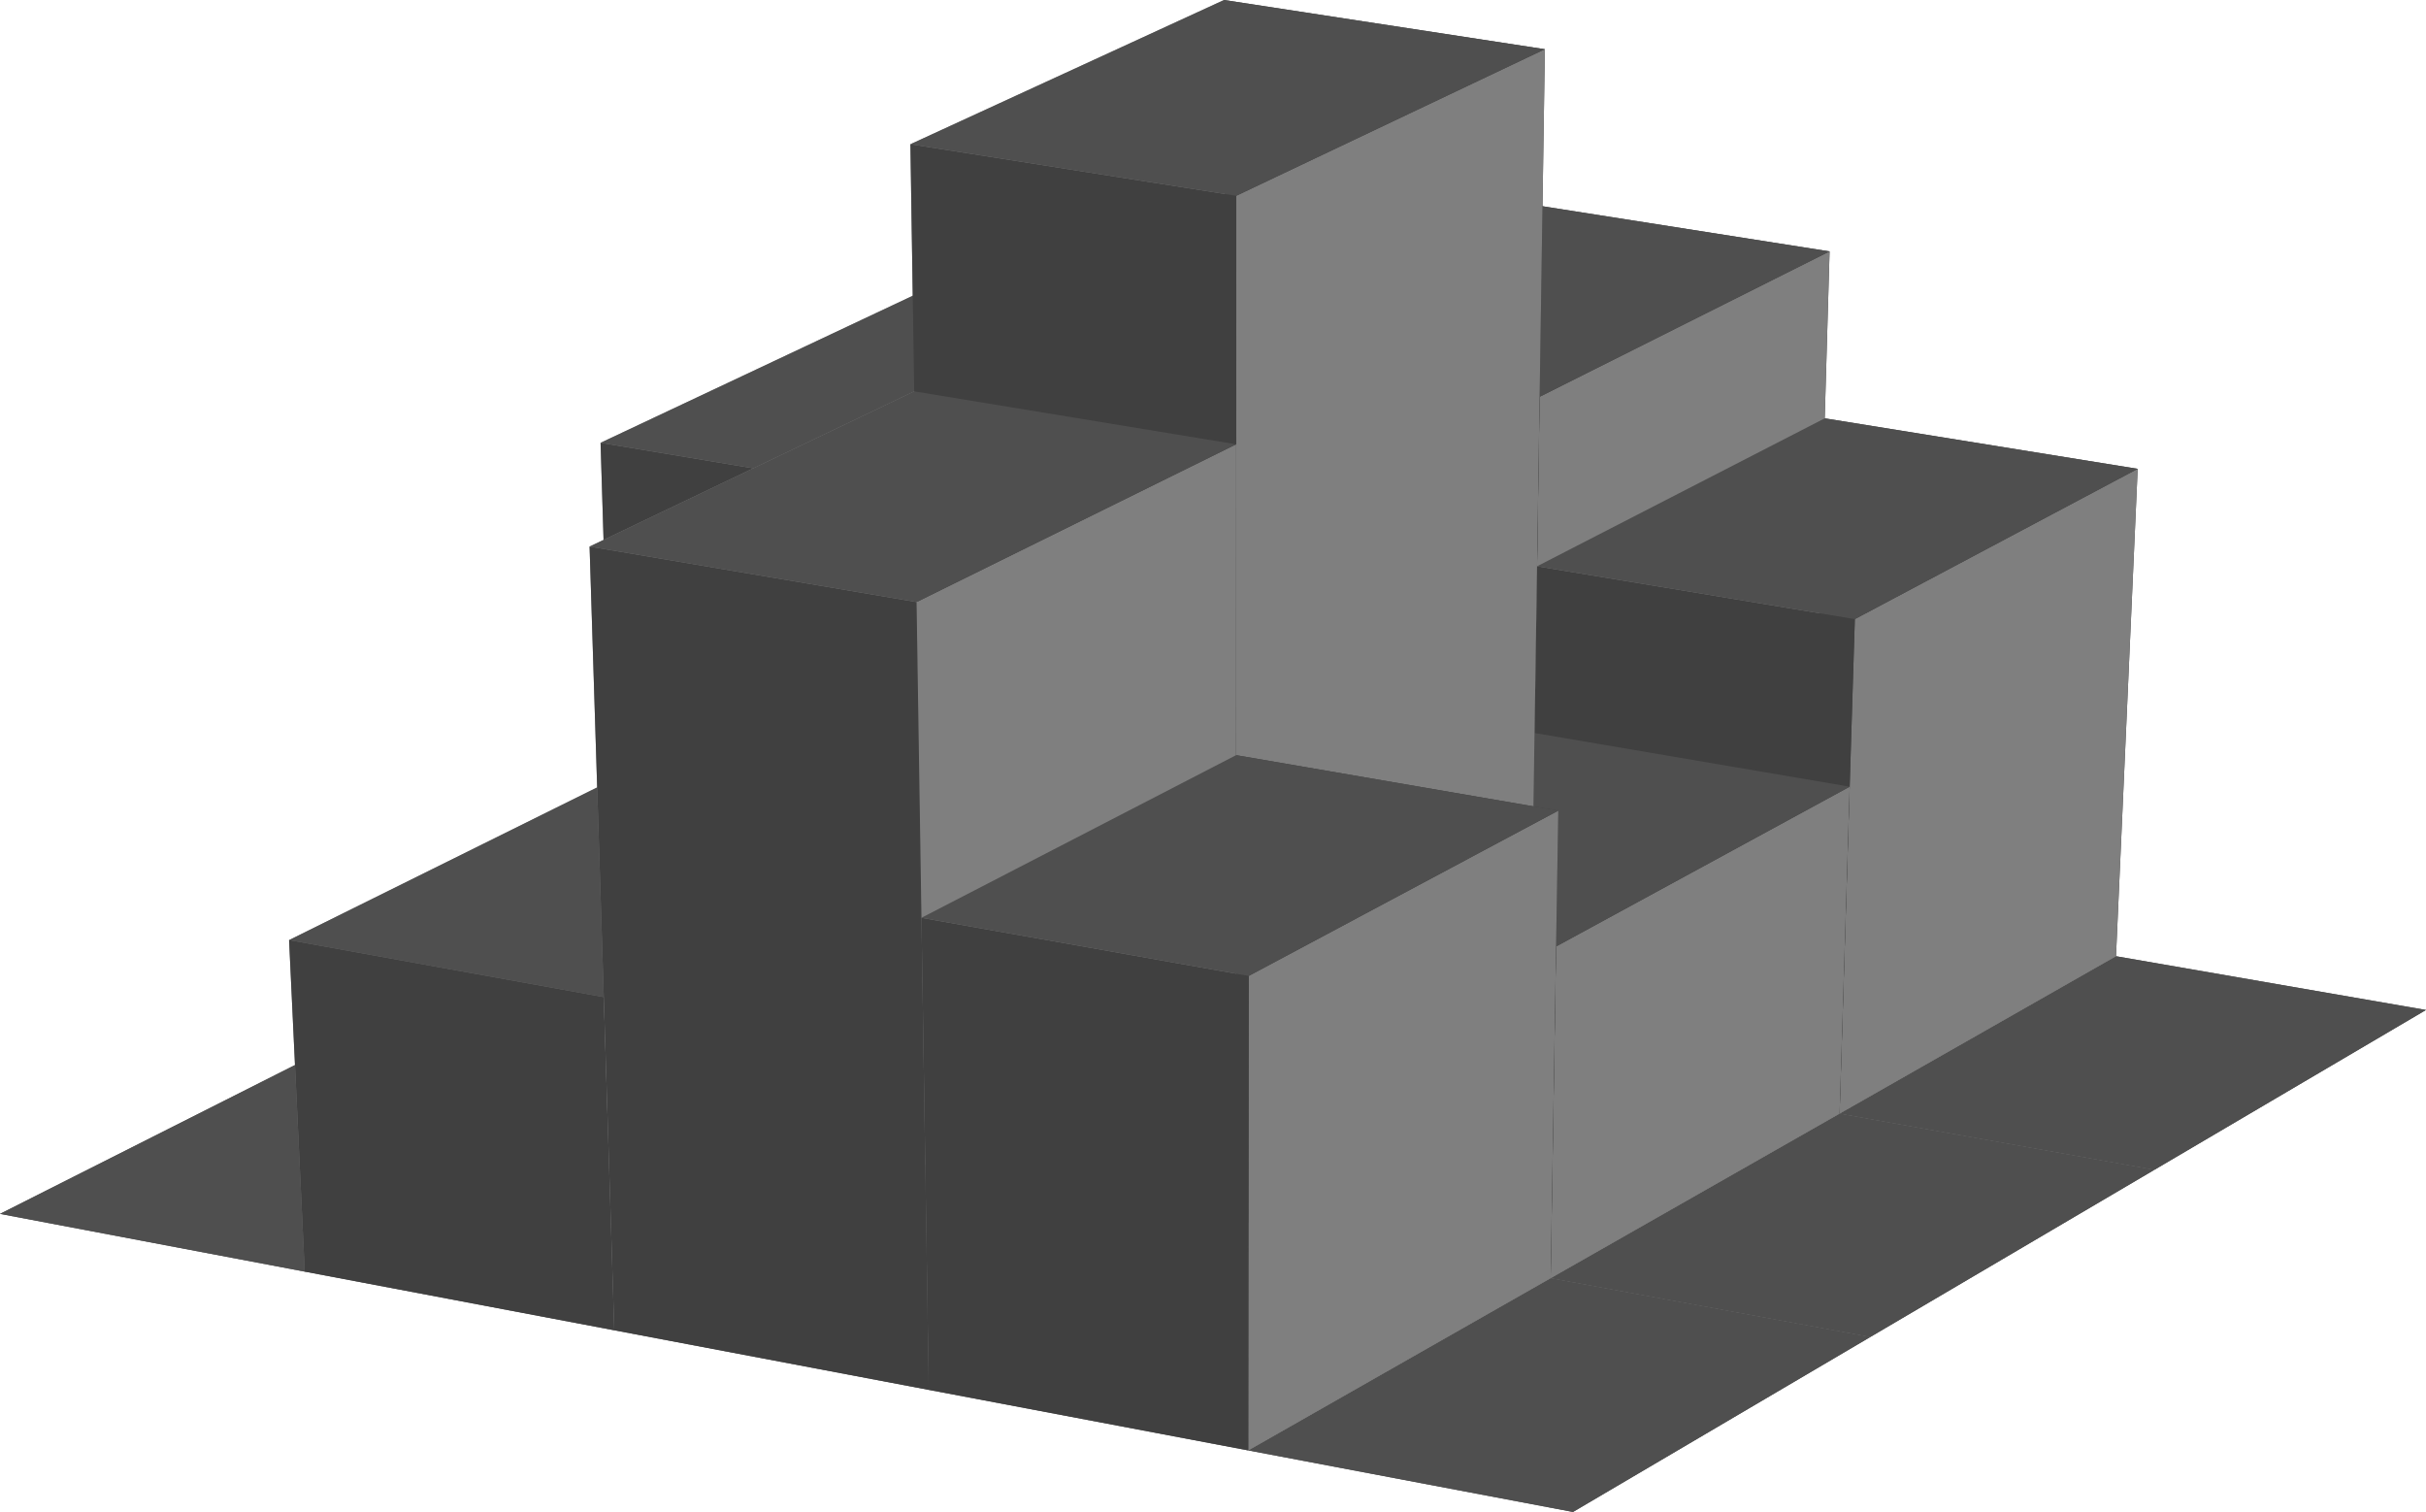 <?xml version="1.0" encoding="UTF-8" standalone="no"?>
<!-- Created with matplotlib (http://matplotlib.org/) -->

<svg
   xmlns:dc="http://purl.org/dc/elements/1.1/"
   xmlns:cc="http://creativecommons.org/ns#"
   xmlns:rdf="http://www.w3.org/1999/02/22-rdf-syntax-ns#"
   xmlns:svg="http://www.w3.org/2000/svg"
   xmlns="http://www.w3.org/2000/svg"
   xmlns:sodipodi="http://sodipodi.sourceforge.net/DTD/sodipodi-0.dtd"
   xmlns:inkscape="http://www.inkscape.org/namespaces/inkscape"
   height="569.437pt"
   version="1.1"
   viewBox="0 0 913.757 569.437"
   width="913.757pt"
   id="svg200"
   sodipodi:docname="terrain.svg"
   inkscape:version="0.92.2 5c3e80d, 2017-08-06">
  <sodipodi:namedview
     pagecolor="#ffffff"
     bordercolor="#666666"
     borderopacity="1"
     objecttolerance="10"
     gridtolerance="10"
     guidetolerance="10"
     inkscape:pageopacity="0"
     inkscape:pageshadow="2"
     inkscape:window-width="1280"
     inkscape:window-height="1565"
     id="namedview202"
     showgrid="false"
     fit-margin-top="0"
     fit-margin-left="0"
     fit-margin-right="0"
     fit-margin-bottom="0"
     inkscape:zoom="0.23916667"
     inkscape:cx="75.339237"
     inkscape:cy="1463.4945"
     inkscape:window-x="0"
     inkscape:window-y="0"
     inkscape:window-maximized="1"
     inkscape:current-layer="figure_1" />
  <defs
     id="defs4"
     style="stroke-linecap:butt;stroke-linejoin:round">
    <style
       type="text/css"
       id="style2">
*{stroke-linecap:butt;stroke-linejoin:round;}
  </style>
    <clipPath
       id="p409c31bc5d-3"
       style="stroke-linecap:butt;stroke-linejoin:round">
      <rect
         height="815.4"
         width="1395"
         x="225"
         y="129.6"
         id="rect195-6"
         style="stroke-linecap:butt;stroke-linejoin:round" />
    </clipPath>
    <clipPath
       id="clipPath1023"
       style="stroke-linecap:butt;stroke-linejoin:round">
      <rect
         height="815.4"
         width="1395"
         x="225"
         y="129.6"
         id="rect1021"
         style="stroke-linecap:butt;stroke-linejoin:round" />
    </clipPath>
    <clipPath
       id="clipPath1027"
       style="stroke-linecap:butt;stroke-linejoin:round">
      <rect
         height="815.4"
         width="1395"
         x="225"
         y="129.6"
         id="rect1025"
         style="stroke-linecap:butt;stroke-linejoin:round" />
    </clipPath>
    <clipPath
       id="clipPath1031"
       style="stroke-linecap:butt;stroke-linejoin:round">
      <rect
         height="815.4"
         width="1395"
         x="225"
         y="129.6"
         id="rect1029"
         style="stroke-linecap:butt;stroke-linejoin:round" />
    </clipPath>
    <clipPath
       id="clipPath1035"
       style="stroke-linecap:butt;stroke-linejoin:round">
      <rect
         height="815.4"
         width="1395"
         x="225"
         y="129.6"
         id="rect1033"
         style="stroke-linecap:butt;stroke-linejoin:round" />
    </clipPath>
    <clipPath
       id="clipPath1039"
       style="stroke-linecap:butt;stroke-linejoin:round">
      <rect
         height="815.4"
         width="1395"
         x="225"
         y="129.6"
         id="rect1037"
         style="stroke-linecap:butt;stroke-linejoin:round" />
    </clipPath>
    <clipPath
       id="clipPath1043"
       style="stroke-linecap:butt;stroke-linejoin:round">
      <rect
         height="815.4"
         width="1395"
         x="225"
         y="129.6"
         id="rect1041"
         style="stroke-linecap:butt;stroke-linejoin:round" />
    </clipPath>
    <clipPath
       id="clipPath1047"
       style="stroke-linecap:butt;stroke-linejoin:round">
      <rect
         height="815.4"
         width="1395"
         x="225"
         y="129.6"
         id="rect1045"
         style="stroke-linecap:butt;stroke-linejoin:round" />
    </clipPath>
    <clipPath
       id="clipPath1051"
       style="stroke-linecap:butt;stroke-linejoin:round">
      <rect
         height="815.4"
         width="1395"
         x="225"
         y="129.6"
         id="rect1049"
         style="stroke-linecap:butt;stroke-linejoin:round" />
    </clipPath>
    <clipPath
       id="clipPath1055"
       style="stroke-linecap:butt;stroke-linejoin:round">
      <rect
         height="815.4"
         width="1395"
         x="225"
         y="129.6"
         id="rect1053"
         style="stroke-linecap:butt;stroke-linejoin:round" />
    </clipPath>
    <clipPath
       id="clipPath1059"
       style="stroke-linecap:butt;stroke-linejoin:round">
      <rect
         height="815.4"
         width="1395"
         x="225"
         y="129.6"
         id="rect1057"
         style="stroke-linecap:butt;stroke-linejoin:round" />
    </clipPath>
    <clipPath
       id="clipPath1063"
       style="stroke-linecap:butt;stroke-linejoin:round">
      <rect
         height="815.4"
         width="1395"
         x="225"
         y="129.6"
         id="rect1061"
         style="stroke-linecap:butt;stroke-linejoin:round" />
    </clipPath>
    <clipPath
       id="clipPath1067"
       style="stroke-linecap:butt;stroke-linejoin:round">
      <rect
         height="815.4"
         width="1395"
         x="225"
         y="129.6"
         id="rect1065"
         style="stroke-linecap:butt;stroke-linejoin:round" />
    </clipPath>
    <clipPath
       id="clipPath1071"
       style="stroke-linecap:butt;stroke-linejoin:round">
      <rect
         height="815.4"
         width="1395"
         x="225"
         y="129.6"
         id="rect1069"
         style="stroke-linecap:butt;stroke-linejoin:round" />
    </clipPath>
    <clipPath
       id="clipPath1075"
       style="stroke-linecap:butt;stroke-linejoin:round">
      <rect
         height="815.4"
         width="1395"
         x="225"
         y="129.6"
         id="rect1073"
         style="stroke-linecap:butt;stroke-linejoin:round" />
    </clipPath>
    <clipPath
       id="clipPath1079"
       style="stroke-linecap:butt;stroke-linejoin:round">
      <rect
         height="815.4"
         width="1395"
         x="225"
         y="129.6"
         id="rect1077"
         style="stroke-linecap:butt;stroke-linejoin:round" />
    </clipPath>
    <clipPath
       id="clipPath1083"
       style="stroke-linecap:butt;stroke-linejoin:round">
      <rect
         height="815.4"
         width="1395"
         x="225"
         y="129.6"
         id="rect1081"
         style="stroke-linecap:butt;stroke-linejoin:round" />
    </clipPath>
    <clipPath
       id="clipPath1087"
       style="stroke-linecap:butt;stroke-linejoin:round">
      <rect
         height="815.4"
         width="1395"
         x="225"
         y="129.6"
         id="rect1085"
         style="stroke-linecap:butt;stroke-linejoin:round" />
    </clipPath>
    <clipPath
       id="clipPath1091"
       style="stroke-linecap:butt;stroke-linejoin:round">
      <rect
         height="815.4"
         width="1395"
         x="225"
         y="129.6"
         id="rect1089"
         style="stroke-linecap:butt;stroke-linejoin:round" />
    </clipPath>
    <clipPath
       id="clipPath1095"
       style="stroke-linecap:butt;stroke-linejoin:round">
      <rect
         height="815.4"
         width="1395"
         x="225"
         y="129.6"
         id="rect1093"
         style="stroke-linecap:butt;stroke-linejoin:round" />
    </clipPath>
    <clipPath
       id="clipPath1099"
       style="stroke-linecap:butt;stroke-linejoin:round">
      <rect
         height="815.4"
         width="1395"
         x="225"
         y="129.6"
         id="rect1097"
         style="stroke-linecap:butt;stroke-linejoin:round" />
    </clipPath>
    <clipPath
       id="clipPath1103"
       style="stroke-linecap:butt;stroke-linejoin:round">
      <rect
         height="815.4"
         width="1395"
         x="225"
         y="129.6"
         id="rect1101"
         style="stroke-linecap:butt;stroke-linejoin:round" />
    </clipPath>
    <clipPath
       id="clipPath1107"
       style="stroke-linecap:butt;stroke-linejoin:round">
      <rect
         height="815.4"
         width="1395"
         x="225"
         y="129.6"
         id="rect1105"
         style="stroke-linecap:butt;stroke-linejoin:round" />
    </clipPath>
    <clipPath
       id="clipPath1111"
       style="stroke-linecap:butt;stroke-linejoin:round">
      <rect
         height="815.4"
         width="1395"
         x="225"
         y="129.6"
         id="rect1109"
         style="stroke-linecap:butt;stroke-linejoin:round" />
    </clipPath>
    <clipPath
       id="clipPath1115"
       style="stroke-linecap:butt;stroke-linejoin:round">
      <rect
         height="815.4"
         width="1395"
         x="225"
         y="129.6"
         id="rect1113"
         style="stroke-linecap:butt;stroke-linejoin:round" />
    </clipPath>
    <clipPath
       id="clipPath1119"
       style="stroke-linecap:butt;stroke-linejoin:round">
      <rect
         height="815.4"
         width="1395"
         x="225"
         y="129.6"
         id="rect1117"
         style="stroke-linecap:butt;stroke-linejoin:round" />
    </clipPath>
    <clipPath
       id="clipPath1123"
       style="stroke-linecap:butt;stroke-linejoin:round">
      <rect
         height="815.4"
         width="1395"
         x="225"
         y="129.6"
         id="rect1121"
         style="stroke-linecap:butt;stroke-linejoin:round" />
    </clipPath>
    <clipPath
       id="clipPath1127"
       style="stroke-linecap:butt;stroke-linejoin:round">
      <rect
         height="815.4"
         width="1395"
         x="225"
         y="129.6"
         id="rect1125"
         style="stroke-linecap:butt;stroke-linejoin:round" />
    </clipPath>
    <clipPath
       id="clipPath1131"
       style="stroke-linecap:butt;stroke-linejoin:round">
      <rect
         height="815.4"
         width="1395"
         x="225"
         y="129.6"
         id="rect1129"
         style="stroke-linecap:butt;stroke-linejoin:round" />
    </clipPath>
    <clipPath
       id="clipPath1135"
       style="stroke-linecap:butt;stroke-linejoin:round">
      <rect
         height="815.4"
         width="1395"
         x="225"
         y="129.6"
         id="rect1133"
         style="stroke-linecap:butt;stroke-linejoin:round" />
    </clipPath>
    <clipPath
       id="clipPath1139"
       style="stroke-linecap:butt;stroke-linejoin:round">
      <rect
         height="815.4"
         width="1395"
         x="225"
         y="129.6"
         id="rect1137"
         style="stroke-linecap:butt;stroke-linejoin:round" />
    </clipPath>
    <clipPath
       id="clipPath1143"
       style="stroke-linecap:butt;stroke-linejoin:round">
      <rect
         height="815.4"
         width="1395"
         x="225"
         y="129.6"
         id="rect1141"
         style="stroke-linecap:butt;stroke-linejoin:round" />
    </clipPath>
    <clipPath
       id="clipPath1147"
       style="stroke-linecap:butt;stroke-linejoin:round">
      <rect
         height="815.4"
         width="1395"
         x="225"
         y="129.6"
         id="rect1145"
         style="stroke-linecap:butt;stroke-linejoin:round" />
    </clipPath>
    <clipPath
       id="clipPath1151"
       style="stroke-linecap:butt;stroke-linejoin:round">
      <rect
         height="815.4"
         width="1395"
         x="225"
         y="129.6"
         id="rect1149"
         style="stroke-linecap:butt;stroke-linejoin:round" />
    </clipPath>
    <clipPath
       id="clipPath1155"
       style="stroke-linecap:butt;stroke-linejoin:round">
      <rect
         height="815.4"
         width="1395"
         x="225"
         y="129.6"
         id="rect1153"
         style="stroke-linecap:butt;stroke-linejoin:round" />
    </clipPath>
    <clipPath
       id="clipPath1159"
       style="stroke-linecap:butt;stroke-linejoin:round">
      <rect
         height="815.4"
         width="1395"
         x="225"
         y="129.6"
         id="rect1157"
         style="stroke-linecap:butt;stroke-linejoin:round" />
    </clipPath>
    <clipPath
       id="clipPath1163"
       style="stroke-linecap:butt;stroke-linejoin:round">
      <rect
         height="815.4"
         width="1395"
         x="225"
         y="129.6"
         id="rect1161"
         style="stroke-linecap:butt;stroke-linejoin:round" />
    </clipPath>
    <clipPath
       id="clipPath1167"
       style="stroke-linecap:butt;stroke-linejoin:round">
      <rect
         height="815.4"
         width="1395"
         x="225"
         y="129.6"
         id="rect1165"
         style="stroke-linecap:butt;stroke-linejoin:round" />
    </clipPath>
    <clipPath
       id="clipPath1171"
       style="stroke-linecap:butt;stroke-linejoin:round">
      <rect
         height="815.4"
         width="1395"
         x="225"
         y="129.6"
         id="rect1169"
         style="stroke-linecap:butt;stroke-linejoin:round" />
    </clipPath>
    <clipPath
       id="clipPath1175"
       style="stroke-linecap:butt;stroke-linejoin:round">
      <rect
         height="815.4"
         width="1395"
         x="225"
         y="129.6"
         id="rect1173"
         style="stroke-linecap:butt;stroke-linejoin:round" />
    </clipPath>
    <clipPath
       id="clipPath1179"
       style="stroke-linecap:butt;stroke-linejoin:round">
      <rect
         height="815.4"
         width="1395"
         x="225"
         y="129.6"
         id="rect1177"
         style="stroke-linecap:butt;stroke-linejoin:round" />
    </clipPath>
    <clipPath
       id="clipPath1183"
       style="stroke-linecap:butt;stroke-linejoin:round">
      <rect
         height="815.4"
         width="1395"
         x="225"
         y="129.6"
         id="rect1181"
         style="stroke-linecap:butt;stroke-linejoin:round" />
    </clipPath>
    <clipPath
       id="clipPath1187"
       style="stroke-linecap:butt;stroke-linejoin:round">
      <rect
         height="815.4"
         width="1395"
         x="225"
         y="129.6"
         id="rect1185"
         style="stroke-linecap:butt;stroke-linejoin:round" />
    </clipPath>
    <clipPath
       id="clipPath1191"
       style="stroke-linecap:butt;stroke-linejoin:round">
      <rect
         height="815.4"
         width="1395"
         x="225"
         y="129.6"
         id="rect1189"
         style="stroke-linecap:butt;stroke-linejoin:round" />
    </clipPath>
    <clipPath
       id="clipPath1195"
       style="stroke-linecap:butt;stroke-linejoin:round">
      <rect
         height="815.4"
         width="1395"
         x="225"
         y="129.6"
         id="rect1193"
         style="stroke-linecap:butt;stroke-linejoin:round" />
    </clipPath>
    <clipPath
       id="clipPath1199"
       style="stroke-linecap:butt;stroke-linejoin:round">
      <rect
         height="815.4"
         width="1395"
         x="225"
         y="129.6"
         id="rect1197"
         style="stroke-linecap:butt;stroke-linejoin:round" />
    </clipPath>
    <clipPath
       id="clipPath1203"
       style="stroke-linecap:butt;stroke-linejoin:round">
      <rect
         height="815.4"
         width="1395"
         x="225"
         y="129.6"
         id="rect1201"
         style="stroke-linecap:butt;stroke-linejoin:round" />
    </clipPath>
    <clipPath
       id="clipPath1207"
       style="stroke-linecap:butt;stroke-linejoin:round">
      <rect
         height="815.4"
         width="1395"
         x="225"
         y="129.6"
         id="rect1205"
         style="stroke-linecap:butt;stroke-linejoin:round" />
    </clipPath>
    <clipPath
       id="clipPath1211"
       style="stroke-linecap:butt;stroke-linejoin:round">
      <rect
         height="815.4"
         width="1395"
         x="225"
         y="129.6"
         id="rect1209"
         style="stroke-linecap:butt;stroke-linejoin:round" />
    </clipPath>
    <clipPath
       id="clipPath1215"
       style="stroke-linecap:butt;stroke-linejoin:round">
      <rect
         height="815.4"
         width="1395"
         x="225"
         y="129.6"
         id="rect1213"
         style="stroke-linecap:butt;stroke-linejoin:round" />
    </clipPath>
    <clipPath
       id="clipPath1219"
       style="stroke-linecap:butt;stroke-linejoin:round">
      <rect
         height="815.4"
         width="1395"
         x="225"
         y="129.6"
         id="rect1217"
         style="stroke-linecap:butt;stroke-linejoin:round" />
    </clipPath>
    <clipPath
       id="clipPath1223"
       style="stroke-linecap:butt;stroke-linejoin:round">
      <rect
         height="815.4"
         width="1395"
         x="225"
         y="129.6"
         id="rect1221"
         style="stroke-linecap:butt;stroke-linejoin:round" />
    </clipPath>
    <clipPath
       id="clipPath1227"
       style="stroke-linecap:butt;stroke-linejoin:round">
      <rect
         height="815.4"
         width="1395"
         x="225"
         y="129.6"
         id="rect1225"
         style="stroke-linecap:butt;stroke-linejoin:round" />
    </clipPath>
    <clipPath
       id="clipPath1231"
       style="stroke-linecap:butt;stroke-linejoin:round">
      <rect
         height="815.4"
         width="1395"
         x="225"
         y="129.6"
         id="rect1229"
         style="stroke-linecap:butt;stroke-linejoin:round" />
    </clipPath>
    <clipPath
       id="clipPath1235"
       style="stroke-linecap:butt;stroke-linejoin:round">
      <rect
         height="815.4"
         width="1395"
         x="225"
         y="129.6"
         id="rect1233"
         style="stroke-linecap:butt;stroke-linejoin:round" />
    </clipPath>
    <clipPath
       id="clipPath1239"
       style="stroke-linecap:butt;stroke-linejoin:round">
      <rect
         height="815.4"
         width="1395"
         x="225"
         y="129.6"
         id="rect1237"
         style="stroke-linecap:butt;stroke-linejoin:round" />
    </clipPath>
    <clipPath
       id="clipPath1243"
       style="stroke-linecap:butt;stroke-linejoin:round">
      <rect
         height="815.4"
         width="1395"
         x="225"
         y="129.6"
         id="rect1241"
         style="stroke-linecap:butt;stroke-linejoin:round" />
    </clipPath>
    <clipPath
       id="clipPath1247"
       style="stroke-linecap:butt;stroke-linejoin:round">
      <rect
         height="815.4"
         width="1395"
         x="225"
         y="129.6"
         id="rect1245"
         style="stroke-linecap:butt;stroke-linejoin:round" />
    </clipPath>
    <clipPath
       id="clipPath1251"
       style="stroke-linecap:butt;stroke-linejoin:round">
      <rect
         height="815.4"
         width="1395"
         x="225"
         y="129.6"
         id="rect1249"
         style="stroke-linecap:butt;stroke-linejoin:round" />
    </clipPath>
    <clipPath
       id="clipPath1255"
       style="stroke-linecap:butt;stroke-linejoin:round">
      <rect
         height="815.4"
         width="1395"
         x="225"
         y="129.6"
         id="rect1253"
         style="stroke-linecap:butt;stroke-linejoin:round" />
    </clipPath>
    <clipPath
       id="clipPath1259"
       style="stroke-linecap:butt;stroke-linejoin:round">
      <rect
         height="815.4"
         width="1395"
         x="225"
         y="129.6"
         id="rect1257"
         style="stroke-linecap:butt;stroke-linejoin:round" />
    </clipPath>
    <clipPath
       id="clipPath1263"
       style="stroke-linecap:butt;stroke-linejoin:round">
      <rect
         height="815.4"
         width="1395"
         x="225"
         y="129.6"
         id="rect1261"
         style="stroke-linecap:butt;stroke-linejoin:round" />
    </clipPath>
    <clipPath
       id="clipPath1267"
       style="stroke-linecap:butt;stroke-linejoin:round">
      <rect
         height="815.4"
         width="1395"
         x="225"
         y="129.6"
         id="rect1265"
         style="stroke-linecap:butt;stroke-linejoin:round" />
    </clipPath>
    <clipPath
       id="clipPath1271"
       style="stroke-linecap:butt;stroke-linejoin:round">
      <rect
         height="815.4"
         width="1395"
         x="225"
         y="129.6"
         id="rect1269"
         style="stroke-linecap:butt;stroke-linejoin:round" />
    </clipPath>
    <clipPath
       id="clipPath1275"
       style="stroke-linecap:butt;stroke-linejoin:round">
      <rect
         height="815.4"
         width="1395"
         x="225"
         y="129.6"
         id="rect1273"
         style="stroke-linecap:butt;stroke-linejoin:round" />
    </clipPath>
    <clipPath
       id="clipPath1279"
       style="stroke-linecap:butt;stroke-linejoin:round">
      <rect
         height="815.4"
         width="1395"
         x="225"
         y="129.6"
         id="rect1277"
         style="stroke-linecap:butt;stroke-linejoin:round" />
    </clipPath>
    <clipPath
       id="clipPath1283"
       style="stroke-linecap:butt;stroke-linejoin:round">
      <rect
         height="815.4"
         width="1395"
         x="225"
         y="129.6"
         id="rect1281"
         style="stroke-linecap:butt;stroke-linejoin:round" />
    </clipPath>
    <clipPath
       id="clipPath1287"
       style="stroke-linecap:butt;stroke-linejoin:round">
      <rect
         height="815.4"
         width="1395"
         x="225"
         y="129.6"
         id="rect1285"
         style="stroke-linecap:butt;stroke-linejoin:round" />
    </clipPath>
    <clipPath
       id="clipPath1291"
       style="stroke-linecap:butt;stroke-linejoin:round">
      <rect
         height="815.4"
         width="1395"
         x="225"
         y="129.6"
         id="rect1289"
         style="stroke-linecap:butt;stroke-linejoin:round" />
    </clipPath>
    <clipPath
       id="clipPath1295"
       style="stroke-linecap:butt;stroke-linejoin:round">
      <rect
         height="815.4"
         width="1395"
         x="225"
         y="129.6"
         id="rect1293"
         style="stroke-linecap:butt;stroke-linejoin:round" />
    </clipPath>
    <clipPath
       id="clipPath1299"
       style="stroke-linecap:butt;stroke-linejoin:round">
      <rect
         height="815.4"
         width="1395"
         x="225"
         y="129.6"
         id="rect1297"
         style="stroke-linecap:butt;stroke-linejoin:round" />
    </clipPath>
    <clipPath
       id="clipPath1303"
       style="stroke-linecap:butt;stroke-linejoin:round">
      <rect
         height="815.4"
         width="1395"
         x="225"
         y="129.6"
         id="rect1301"
         style="stroke-linecap:butt;stroke-linejoin:round" />
    </clipPath>
    <clipPath
       id="clipPath1307"
       style="stroke-linecap:butt;stroke-linejoin:round">
      <rect
         height="815.4"
         width="1395"
         x="225"
         y="129.6"
         id="rect1305"
         style="stroke-linecap:butt;stroke-linejoin:round" />
    </clipPath>
    <clipPath
       id="clipPath1311"
       style="stroke-linecap:butt;stroke-linejoin:round">
      <rect
         height="815.4"
         width="1395"
         x="225"
         y="129.6"
         id="rect1309"
         style="stroke-linecap:butt;stroke-linejoin:round" />
    </clipPath>
    <clipPath
       id="clipPath1315"
       style="stroke-linecap:butt;stroke-linejoin:round">
      <rect
         height="815.4"
         width="1395"
         x="225"
         y="129.6"
         id="rect1313"
         style="stroke-linecap:butt;stroke-linejoin:round" />
    </clipPath>
    <clipPath
       id="clipPath1319"
       style="stroke-linecap:butt;stroke-linejoin:round">
      <rect
         height="815.4"
         width="1395"
         x="225"
         y="129.6"
         id="rect1317"
         style="stroke-linecap:butt;stroke-linejoin:round" />
    </clipPath>
    <clipPath
       id="clipPath1323"
       style="stroke-linecap:butt;stroke-linejoin:round">
      <rect
         height="815.4"
         width="1395"
         x="225"
         y="129.6"
         id="rect1321"
         style="stroke-linecap:butt;stroke-linejoin:round" />
    </clipPath>
    <clipPath
       id="clipPath1327"
       style="stroke-linecap:butt;stroke-linejoin:round">
      <rect
         height="815.4"
         width="1395"
         x="225"
         y="129.6"
         id="rect1325"
         style="stroke-linecap:butt;stroke-linejoin:round" />
    </clipPath>
    <clipPath
       id="clipPath1331"
       style="stroke-linecap:butt;stroke-linejoin:round">
      <rect
         height="815.4"
         width="1395"
         x="225"
         y="129.6"
         id="rect1329"
         style="stroke-linecap:butt;stroke-linejoin:round" />
    </clipPath>
    <clipPath
       id="clipPath1335"
       style="stroke-linecap:butt;stroke-linejoin:round">
      <rect
         height="815.4"
         width="1395"
         x="225"
         y="129.6"
         id="rect1333"
         style="stroke-linecap:butt;stroke-linejoin:round" />
    </clipPath>
    <clipPath
       id="clipPath1339"
       style="stroke-linecap:butt;stroke-linejoin:round">
      <rect
         height="815.4"
         width="1395"
         x="225"
         y="129.6"
         id="rect1337"
         style="stroke-linecap:butt;stroke-linejoin:round" />
    </clipPath>
    <clipPath
       id="clipPath1343"
       style="stroke-linecap:butt;stroke-linejoin:round">
      <rect
         height="815.4"
         width="1395"
         x="225"
         y="129.6"
         id="rect1341"
         style="stroke-linecap:butt;stroke-linejoin:round" />
    </clipPath>
    <clipPath
       id="clipPath1347"
       style="stroke-linecap:butt;stroke-linejoin:round">
      <rect
         height="815.4"
         width="1395"
         x="225"
         y="129.6"
         id="rect1345"
         style="stroke-linecap:butt;stroke-linejoin:round" />
    </clipPath>
    <clipPath
       id="clipPath1351"
       style="stroke-linecap:butt;stroke-linejoin:round">
      <rect
         height="815.4"
         width="1395"
         x="225"
         y="129.6"
         id="rect1349"
         style="stroke-linecap:butt;stroke-linejoin:round" />
    </clipPath>
    <clipPath
       id="clipPath1355"
       style="stroke-linecap:butt;stroke-linejoin:round">
      <rect
         height="815.4"
         width="1395"
         x="225"
         y="129.6"
         id="rect1353"
         style="stroke-linecap:butt;stroke-linejoin:round" />
    </clipPath>
    <clipPath
       id="clipPath1359"
       style="stroke-linecap:butt;stroke-linejoin:round">
      <rect
         height="815.4"
         width="1395"
         x="225"
         y="129.6"
         id="rect1357"
         style="stroke-linecap:butt;stroke-linejoin:round" />
    </clipPath>
    <clipPath
       id="clipPath1363"
       style="stroke-linecap:butt;stroke-linejoin:round">
      <rect
         height="815.4"
         width="1395"
         x="225"
         y="129.6"
         id="rect1361"
         style="stroke-linecap:butt;stroke-linejoin:round" />
    </clipPath>
    <clipPath
       id="clipPath1367"
       style="stroke-linecap:butt;stroke-linejoin:round">
      <rect
         height="815.4"
         width="1395"
         x="225"
         y="129.6"
         id="rect1365"
         style="stroke-linecap:butt;stroke-linejoin:round" />
    </clipPath>
    <clipPath
       id="clipPath1371"
       style="stroke-linecap:butt;stroke-linejoin:round">
      <rect
         height="815.4"
         width="1395"
         x="225"
         y="129.6"
         id="rect1369"
         style="stroke-linecap:butt;stroke-linejoin:round" />
    </clipPath>
    <clipPath
       id="clipPath1375"
       style="stroke-linecap:butt;stroke-linejoin:round">
      <rect
         height="815.4"
         width="1395"
         x="225"
         y="129.6"
         id="rect1373"
         style="stroke-linecap:butt;stroke-linejoin:round" />
    </clipPath>
  </defs>
  <g
     id="figure_1"
     style="stroke-linecap:butt;stroke-linejoin:round"
     transform="translate(-480.752,-271.588)">
    <g
       transform="translate(2.702,-22.655)"
       id="axes_1"
       style="stroke-linecap:butt;stroke-linejoin:round">
      <g
         id="Poly3DCollection_1"
         style="stroke-linecap:butt;stroke-linejoin:round">
        <path
           inkscape:connector-curvature="0"
           clip-path="url(#p409c31bc5d-3)"
           d="m 825.056,576.353 110.017,19.076 v 0 z"
           style="fill:#404040;stroke-linecap:butt;stroke-linejoin:round"
           id="path12" />
        <path
           inkscape:connector-curvature="0"
           clip-path="url(#p409c31bc5d-3)"
           d="m 714.366,632.195 110.69,-55.843 v 0 z"
           style="fill:#404040;stroke-linecap:butt;stroke-linejoin:round"
           id="path14" />
        <path
           inkscape:connector-curvature="0"
           clip-path="url(#p409c31bc5d-3)"
           d="m 935.073,595.429 111.646,19.359 v 0 z"
           style="fill:#404040;stroke-linecap:butt;stroke-linejoin:round"
           id="path16" />
        <path
           inkscape:connector-curvature="0"
           clip-path="url(#p409c31bc5d-3)"
           d="M 714.366,632.195 825.937,652.104 935.073,595.429 825.056,576.353 Z"
           style="fill:#4f4f4f;stroke-linecap:butt;stroke-linejoin:round"
           id="path18" />
        <path
           inkscape:connector-curvature="0"
           clip-path="url(#p409c31bc5d-3)"
           d="M 714.366,632.195 825.937,652.104 935.073,595.429 825.056,576.353 Z"
           style="fill:#4f4f4f;stroke-linecap:butt;stroke-linejoin:round"
           id="path20" />
        <path
           inkscape:connector-curvature="0"
           clip-path="url(#p409c31bc5d-3)"
           d="m 825.937,652.104 109.136,-56.676 v 0 z"
           style="fill:#404040;stroke-linecap:butt;stroke-linejoin:round"
           id="path22" />
        <path
           inkscape:connector-curvature="0"
           clip-path="url(#p409c31bc5d-3)"
           d="m 825.937,652.104 109.136,-56.676 v 0 z"
           style="fill:#404040;stroke-linecap:butt;stroke-linejoin:round"
           id="path24" />
        <path
           inkscape:connector-curvature="0"
           clip-path="url(#p409c31bc5d-3)"
           d="M 825.937,652.104 939.197,672.315 1046.72,614.787 935.073,595.429 Z"
           style="fill:#4f4f4f;stroke-linecap:butt;stroke-linejoin:round"
           id="path26" />
        <path
           inkscape:connector-curvature="0"
           clip-path="url(#p409c31bc5d-3)"
           d="M 825.937,652.104 939.197,672.315 1046.72,614.787 935.073,595.429 Z"
           style="fill:#4f4f4f;stroke-linecap:butt;stroke-linejoin:round"
           id="path28" />
        <path
           inkscape:connector-curvature="0"
           clip-path="url(#p409c31bc5d-3)"
           d="m 714.366,632.195 111.571,19.909 v 0 z"
           style="fill:#404040;stroke-linecap:butt;stroke-linejoin:round"
           id="path30" />
        <path
           inkscape:connector-curvature="0"
           clip-path="url(#p409c31bc5d-3)"
           d="m 714.366,632.195 111.571,19.909 v 0 z"
           style="fill:#404040;stroke-linecap:butt;stroke-linejoin:round"
           id="path32" />
        <path
           inkscape:connector-curvature="0"
           clip-path="url(#p409c31bc5d-3)"
           d="m 939.197,672.315 107.523,-57.527 v 0 z"
           style="fill:#404040;stroke-linecap:butt;stroke-linejoin:round"
           id="path34" />
        <path
           inkscape:connector-curvature="0"
           clip-path="url(#p409c31bc5d-3)"
           d="m 939.197,672.315 114.987,20.519 105.848,-58.399 -113.313,-19.648 z"
           style="fill:#4f4f4f;stroke-linecap:butt;stroke-linejoin:round"
           id="path36" />
        <path
           inkscape:connector-curvature="0"
           clip-path="url(#p409c31bc5d-3)"
           d="m 598.807,690.494 115.559,-58.299 v 0 z"
           style="fill:#404040;stroke-linecap:butt;stroke-linejoin:round"
           id="path38" />
        <path
           inkscape:connector-curvature="0"
           clip-path="url(#p409c31bc5d-3)"
           d="m 825.937,652.104 113.26,20.211 v 0 z"
           style="fill:#404040;stroke-linecap:butt;stroke-linejoin:round"
           id="path40" />
        <path
           inkscape:connector-curvature="0"
           clip-path="url(#p409c31bc5d-3)"
           d="m 1275.049,654.378 116.759,20.245 v 0 z"
           style="fill:#404040;stroke-linecap:butt;stroke-linejoin:round"
           id="path42" />
        <path
           inkscape:connector-curvature="0"
           clip-path="url(#p409c31bc5d-3)"
           d="m 1046.72,614.787 113.313,19.648 7.134,-245.509 -117.035,-18.406 z"
           style="fill:#404040;stroke-linecap:butt;stroke-linejoin:round"
           id="path44" />
        <path
           inkscape:connector-curvature="0"
           clip-path="url(#p409c31bc5d-3)"
           d="M 598.807,690.494 711.964,711.292 825.937,652.104 714.366,632.195 Z"
           style="fill:#4f4f4f;stroke-linecap:butt;stroke-linejoin:round"
           id="path46" />
        <path
           inkscape:connector-curvature="0"
           clip-path="url(#p409c31bc5d-3)"
           d="M 598.807,690.494 711.964,711.292 825.937,652.104 714.366,632.195 Z"
           style="fill:#4f4f4f;stroke-linecap:butt;stroke-linejoin:round"
           id="path48" />
        <path
           inkscape:connector-curvature="0"
           clip-path="url(#p409c31bc5d-3)"
           d="m 1054.184,692.834 116.754,20.834 104.11,-59.29 -115.016,-19.943 z"
           style="fill:#4f4f4f;stroke-linecap:butt;stroke-linejoin:round"
           id="path50" />
        <path
           inkscape:connector-curvature="0"
           clip-path="url(#p409c31bc5d-3)"
           d="m 1160.032,634.435 115.016,19.943 8.161,-183.561 -117.87,-19.024 z"
           style="fill:#404040;stroke-linecap:butt;stroke-linejoin:round"
           id="path52" />
        <path
           inkscape:connector-curvature="0"
           clip-path="url(#p409c31bc5d-3)"
           d="M 711.964,711.292 825.937,652.104 v 0 z"
           style="fill:#404040;stroke-linecap:butt;stroke-linejoin:round"
           id="path54" />
        <path
           inkscape:connector-curvature="0"
           clip-path="url(#p409c31bc5d-3)"
           d="m 1170.938,713.668 104.11,-59.29 v 0 z"
           style="fill:#404040;stroke-linecap:butt;stroke-linejoin:round"
           id="path56" />
        <path
           inkscape:connector-curvature="0"
           clip-path="url(#p409c31bc5d-3)"
           d="m 939.197,672.315 107.523,-57.527 3.411,-244.268 -111.005,53.919 z"
           style="fill:#7f7f7f;stroke-linecap:butt;stroke-linejoin:round"
           id="path58" />
        <path
           inkscape:connector-curvature="0"
           clip-path="url(#p409c31bc5d-3)"
           d="M 711.964,711.292 826.871,732.412 939.197,672.315 825.937,652.104 Z"
           style="fill:#4f4f4f;stroke-linecap:butt;stroke-linejoin:round"
           id="path60" />
        <path
           inkscape:connector-curvature="0"
           clip-path="url(#p409c31bc5d-3)"
           d="m 1170.938,713.668 118.562,21.157 102.306,-60.202 -116.759,-20.245 z"
           style="fill:#4f4f4f;stroke-linecap:butt;stroke-linejoin:round"
           id="path62" />
        <path
           inkscape:connector-curvature="0"
           clip-path="url(#p409c31bc5d-3)"
           d="m 1170.938,713.668 118.562,21.157 102.306,-60.202 -116.759,-20.245 z"
           style="fill:#4f4f4f;stroke-linecap:butt;stroke-linejoin:round"
           id="path64" />
        <path
           inkscape:connector-curvature="0"
           clip-path="url(#p409c31bc5d-3)"
           d="m 1054.184,692.834 105.848,-58.399 5.307,-182.642 -108.355,55.728 z"
           style="fill:#7f7f7f;stroke-linecap:butt;stroke-linejoin:round"
           id="path66" />
        <path
           inkscape:connector-curvature="0"
           clip-path="url(#p409c31bc5d-3)"
           d="m 598.807,690.494 113.157,20.798 v 0 z"
           style="fill:#404040;stroke-linecap:butt;stroke-linejoin:round"
           id="path68" />
        <path
           inkscape:connector-curvature="0"
           clip-path="url(#p409c31bc5d-3)"
           d="m 598.807,690.494 113.157,20.798 v 0 z"
           style="fill:#404040;stroke-linecap:butt;stroke-linejoin:round"
           id="path70" />
        <path
           inkscape:connector-curvature="0"
           clip-path="url(#p409c31bc5d-3)"
           d="m 1289.501,734.824 102.306,-60.202 v 0 z"
           style="fill:#404040;stroke-linecap:butt;stroke-linejoin:round"
           id="path72" />
        <path
           inkscape:connector-curvature="0"
           clip-path="url(#p409c31bc5d-3)"
           d="M 825.937,652.104 939.197,672.315 939.126,424.438 822.147,405.487 Z"
           style="fill:#404040;stroke-linecap:butt;stroke-linejoin:round"
           id="path74" />
        <path
           inkscape:connector-curvature="0"
           clip-path="url(#p409c31bc5d-3)"
           d="m 1054.184,692.834 105.848,-58.399 7.134,-245.509 -109.217,54.762 z"
           style="fill:#7f7f7f;stroke-linecap:butt;stroke-linejoin:round"
           id="path76" />
        <path
           inkscape:connector-curvature="0"
           clip-path="url(#p409c31bc5d-3)"
           d="M 826.871,732.412 943.571,753.861 1054.184,692.834 939.197,672.315 Z"
           style="fill:#4f4f4f;stroke-linecap:butt;stroke-linejoin:round"
           id="path78" />
        <path
           inkscape:connector-curvature="0"
           clip-path="url(#p409c31bc5d-3)"
           d="m 1170.938,713.668 104.11,-59.29 8.161,-183.561 -106.529,56.599 z"
           style="fill:#7f7f7f;stroke-linecap:butt;stroke-linejoin:round"
           id="path80" />
        <path
           inkscape:connector-curvature="0"
           clip-path="url(#p409c31bc5d-3)"
           d="m 478.051,751.415 120.757,-60.921 v 0 z"
           style="fill:#404040;stroke-linecap:butt;stroke-linejoin:round"
           id="path82" />
        <path
           inkscape:connector-curvature="0"
           clip-path="url(#p409c31bc5d-3)"
           d="m 1170.938,713.668 118.562,21.157 v 0 z"
           style="fill:#404040;stroke-linecap:butt;stroke-linejoin:round"
           id="path84" />
        <path
           inkscape:connector-curvature="0"
           clip-path="url(#p409c31bc5d-3)"
           d="m 1170.938,713.668 118.562,21.157 v 0 z"
           style="fill:#404040;stroke-linecap:butt;stroke-linejoin:round"
           id="path86" />
        <path
           inkscape:connector-curvature="0"
           clip-path="url(#p409c31bc5d-3)"
           d="m 1054.184,692.834 116.754,20.834 3.796,-123.141 -118.699,-20.221 z"
           style="fill:#404040;stroke-linecap:butt;stroke-linejoin:round"
           id="path88" />
        <path
           inkscape:connector-curvature="0"
           clip-path="url(#p409c31bc5d-3)"
           d="M 711.964,711.292 825.937,652.104 822.147,405.487 704.257,461.014 Z"
           style="fill:#7f7f7f;stroke-linecap:butt;stroke-linejoin:round"
           id="path90" />
        <path
           inkscape:connector-curvature="0"
           clip-path="url(#p409c31bc5d-3)"
           d="m 939.197,672.315 114.987,20.519 3.764,-249.145 -118.823,-19.25 z"
           style="fill:#404040;stroke-linecap:butt;stroke-linejoin:round"
           id="path92" />
        <path
           inkscape:connector-curvature="0"
           clip-path="url(#p409c31bc5d-3)"
           d="M 478.051,751.415 592.824,773.163 711.964,711.292 598.807,690.494 Z"
           style="fill:#4f4f4f;stroke-linecap:butt;stroke-linejoin:round"
           id="path94" />
        <path
           inkscape:connector-curvature="0"
           clip-path="url(#p409c31bc5d-3)"
           d="M 478.051,751.415 592.824,773.163 711.964,711.292 598.807,690.494 Z"
           style="fill:#4f4f4f;stroke-linecap:butt;stroke-linejoin:round"
           id="path96" />
        <path
           inkscape:connector-curvature="0"
           clip-path="url(#p409c31bc5d-3)"
           d="m 943.571,753.861 118.534,21.786 108.834,-61.98 -116.754,-20.834 z"
           style="fill:#4f4f4f;stroke-linecap:butt;stroke-linejoin:round"
           id="path98" />
        <path
           inkscape:connector-curvature="0"
           clip-path="url(#p409c31bc5d-3)"
           d="m 1054.184,692.834 116.754,20.834 5.742,-186.252 -119.697,-19.896 z"
           style="fill:#404040;stroke-linecap:butt;stroke-linejoin:round"
           id="path100" />
        <path
           inkscape:connector-curvature="0"
           clip-path="url(#p409c31bc5d-3)"
           d="m 1056.984,507.52 119.697,19.896 106.529,-56.599 -117.87,-19.024 z"
           style="fill:#4f4f4f;stroke-linecap:butt;stroke-linejoin:round"
           id="path102" />
        <path
           inkscape:connector-curvature="0"
           clip-path="url(#p409c31bc5d-3)"
           d="m 939.126,424.438 118.823,19.25 109.217,-54.762 -117.035,-18.406 z"
           style="fill:#4f4f4f;stroke-linecap:butt;stroke-linejoin:round"
           id="path104" />
        <path
           inkscape:connector-curvature="0"
           clip-path="url(#p409c31bc5d-3)"
           d="m 592.824,773.163 119.14,-61.871 v 0 z"
           style="fill:#404040;stroke-linecap:butt;stroke-linejoin:round"
           id="path106" />
        <path
           inkscape:connector-curvature="0"
           clip-path="url(#p409c31bc5d-3)"
           d="M 711.964,711.292 826.871,732.412 824.965,608.724 708.174,588.221 Z"
           style="fill:#404040;stroke-linecap:butt;stroke-linejoin:round"
           id="path108" />
        <path
           inkscape:connector-curvature="0"
           clip-path="url(#p409c31bc5d-3)"
           d="m 1062.104,775.648 108.834,-61.98 v 0 z"
           style="fill:#404040;stroke-linecap:butt;stroke-linejoin:round"
           id="path110" />
        <path
           inkscape:connector-curvature="0"
           clip-path="url(#p409c31bc5d-3)"
           d="m 943.571,753.861 110.613,-61.028 1.851,-122.529 -112.427,59.248 z"
           style="fill:#7f7f7f;stroke-linecap:butt;stroke-linejoin:round"
           id="path112" />
        <path
           inkscape:connector-curvature="0"
           clip-path="url(#p409c31bc5d-3)"
           d="M 826.871,732.412 939.197,672.315 939.126,424.438 822.994,480.847 Z"
           style="fill:#7f7f7f;stroke-linecap:butt;stroke-linejoin:round"
           id="path114" />
        <path
           inkscape:connector-curvature="0"
           clip-path="url(#p409c31bc5d-3)"
           d="m 939.197,672.315 114.987,20.519 5.742,-380.058 -120.838,-18.533 z"
           style="fill:#404040;stroke-linecap:butt;stroke-linejoin:round"
           id="path116" />
        <path
           inkscape:connector-curvature="0"
           clip-path="url(#p409c31bc5d-3)"
           d="M 592.824,773.163 709.414,795.255 826.871,732.412 711.964,711.292 Z"
           style="fill:#4f4f4f;stroke-linecap:butt;stroke-linejoin:round"
           id="path118" />
        <path
           inkscape:connector-curvature="0"
           clip-path="url(#p409c31bc5d-3)"
           d="m 1062.104,775.648 120.411,22.131 106.985,-62.955 -118.562,-21.157 z"
           style="fill:#4f4f4f;stroke-linecap:butt;stroke-linejoin:round"
           id="path120" />
        <path
           inkscape:connector-curvature="0"
           clip-path="url(#p409c31bc5d-3)"
           d="m 1062.104,775.648 120.411,22.131 106.985,-62.955 -118.562,-21.157 z"
           style="fill:#4f4f4f;stroke-linecap:butt;stroke-linejoin:round"
           id="path122" />
        <path
           inkscape:connector-curvature="0"
           clip-path="url(#p409c31bc5d-3)"
           d="m 478.051,751.415 114.773,21.748 v 0 z"
           style="fill:#404040;stroke-linecap:butt;stroke-linejoin:round"
           id="path124" />
        <path
           inkscape:connector-curvature="0"
           clip-path="url(#p409c31bc5d-3)"
           d="M 592.824,773.163 711.964,711.292 708.174,588.221 586.933,648.301 Z"
           style="fill:#7f7f7f;stroke-linecap:butt;stroke-linejoin:round"
           id="path126" />
        <path
           inkscape:connector-curvature="0"
           clip-path="url(#p409c31bc5d-3)"
           d="m 1182.516,797.779 106.985,-62.955 v 0 z"
           style="fill:#404040;stroke-linecap:butt;stroke-linejoin:round"
           id="path128" />
        <path
           inkscape:connector-curvature="0"
           clip-path="url(#p409c31bc5d-3)"
           d="m 1062.104,775.648 108.834,-61.98 3.796,-123.141 -110.588,60.188 z"
           style="fill:#7f7f7f;stroke-linecap:butt;stroke-linejoin:round"
           id="path130" />
        <path
           inkscape:connector-curvature="0"
           clip-path="url(#p409c31bc5d-3)"
           d="m 711.964,711.292 114.908,21.12 -3.877,-251.565 -118.737,-19.833 z"
           style="fill:#404040;stroke-linecap:butt;stroke-linejoin:round"
           id="path132" />
        <path
           inkscape:connector-curvature="0"
           clip-path="url(#p409c31bc5d-3)"
           d="M 826.871,732.412 939.197,672.315 939.088,294.243 820.956,348.565 Z"
           style="fill:#7f7f7f;stroke-linecap:butt;stroke-linejoin:round"
           id="path134" />
        <path
           inkscape:connector-curvature="0"
           clip-path="url(#p409c31bc5d-3)"
           d="M 709.414,795.255 827.863,817.699 943.571,753.861 826.871,732.412 Z"
           style="fill:#4f4f4f;stroke-linecap:butt;stroke-linejoin:round"
           id="path136" />
        <path
           inkscape:connector-curvature="0"
           clip-path="url(#p409c31bc5d-3)"
           d="m 943.608,629.553 120.539,21.161 110.588,-60.188 -118.699,-20.221 z"
           style="fill:#4f4f4f;stroke-linecap:butt;stroke-linejoin:round"
           id="path138" />
        <path
           inkscape:connector-curvature="0"
           clip-path="url(#p409c31bc5d-3)"
           d="M 704.257,461.014 822.994,480.847 939.126,424.438 822.147,405.487 Z"
           style="fill:#4f4f4f;stroke-linecap:butt;stroke-linejoin:round"
           id="path140" />
        <path
           inkscape:connector-curvature="0"
           clip-path="url(#p409c31bc5d-3)"
           d="m 1062.104,775.648 120.411,22.131 v 0 z"
           style="fill:#404040;stroke-linecap:butt;stroke-linejoin:round"
           id="path142" />
        <path
           inkscape:connector-curvature="0"
           clip-path="url(#p409c31bc5d-3)"
           d="m 1062.104,775.648 120.411,22.131 v 0 z"
           style="fill:#404040;stroke-linecap:butt;stroke-linejoin:round"
           id="path144" />
        <path
           inkscape:connector-curvature="0"
           clip-path="url(#p409c31bc5d-3)"
           d="M 709.414,795.255 826.871,732.412 824.965,608.724 705.462,669.764 Z"
           style="fill:#7f7f7f;stroke-linecap:butt;stroke-linejoin:round"
           id="path146" />
        <path
           inkscape:connector-curvature="0"
           clip-path="url(#p409c31bc5d-3)"
           d="m 943.571,753.861 118.534,21.786 2.043,-124.933 -120.539,-21.161 z"
           style="fill:#404040;stroke-linecap:butt;stroke-linejoin:round"
           id="path148" />
        <path
           inkscape:connector-curvature="0"
           clip-path="url(#p409c31bc5d-3)"
           d="m 943.571,753.861 110.613,-61.028 5.742,-380.058 -116.24,55.207 z"
           style="fill:#7f7f7f;stroke-linecap:butt;stroke-linejoin:round"
           id="path150" />
        <path
           inkscape:connector-curvature="0"
           clip-path="url(#p409c31bc5d-3)"
           d="M 827.863,817.699 948.218,840.505 1062.104,775.648 943.571,753.861 Z"
           style="fill:#4f4f4f;stroke-linecap:butt;stroke-linejoin:round"
           id="path152" />
        <path
           inkscape:connector-curvature="0"
           clip-path="url(#p409c31bc5d-3)"
           d="m 826.871,732.412 116.699,21.449 0.088,-292.287 -121.268,-19.939 z"
           style="fill:#404040;stroke-linecap:butt;stroke-linejoin:round"
           id="path154" />
        <path
           inkscape:connector-curvature="0"
           clip-path="url(#p409c31bc5d-3)"
           d="M 943.571,753.861 1062.104,775.648 1064.984,599.549 943.623,578.653 Z"
           style="fill:#404040;stroke-linecap:butt;stroke-linejoin:round"
           id="path156" />
        <path
           inkscape:connector-curvature="0"
           clip-path="url(#p409c31bc5d-3)"
           d="M 586.933,648.301 705.462,669.764 824.965,608.724 708.174,588.221 Z"
           style="fill:#4f4f4f;stroke-linecap:butt;stroke-linejoin:round"
           id="path158" />
        <path
           inkscape:connector-curvature="0"
           clip-path="url(#p409c31bc5d-3)"
           d="M 592.824,773.163 709.414,795.255 705.462,669.764 586.933,648.301 Z"
           style="fill:#404040;stroke-linecap:butt;stroke-linejoin:round"
           id="path160" />
        <path
           inkscape:connector-curvature="0"
           clip-path="url(#p409c31bc5d-3)"
           d="m 948.218,840.505 113.886,-64.857 v 0 z"
           style="fill:#404040;stroke-linecap:butt;stroke-linejoin:round"
           id="path162" />
        <path
           inkscape:connector-curvature="0"
           clip-path="url(#p409c31bc5d-3)"
           d="m 826.871,732.412 116.699,21.449 0.116,-385.878 -122.731,-19.418 z"
           style="fill:#404040;stroke-linecap:butt;stroke-linejoin:round"
           id="path164" />
        <path
           inkscape:connector-curvature="0"
           clip-path="url(#p409c31bc5d-3)"
           d="m 709.414,795.255 117.458,-62.843 -4.481,-290.777 -122.272,58.453 z"
           style="fill:#7f7f7f;stroke-linecap:butt;stroke-linejoin:round"
           id="path166" />
        <path
           inkscape:connector-curvature="0"
           clip-path="url(#p409c31bc5d-3)"
           d="M 827.863,817.699 943.571,753.861 943.623,578.653 825.115,639.905 Z"
           style="fill:#7f7f7f;stroke-linecap:butt;stroke-linejoin:round"
           id="path168" />
        <path
           inkscape:connector-curvature="0"
           clip-path="url(#p409c31bc5d-3)"
           d="M 948.218,840.505 1070.524,863.68 1182.516,797.779 1062.104,775.648 Z"
           style="fill:#4f4f4f;stroke-linecap:butt;stroke-linejoin:round"
           id="path170" />
        <path
           inkscape:connector-curvature="0"
           clip-path="url(#p409c31bc5d-3)"
           d="M 948.218,840.505 1070.524,863.68 1182.516,797.779 1062.104,775.648 Z"
           style="fill:#4f4f4f;stroke-linecap:butt;stroke-linejoin:round"
           id="path172" />
        <path
           inkscape:connector-curvature="0"
           clip-path="url(#p409c31bc5d-3)"
           d="M 1070.524,863.68 1182.516,797.779 v 0 z"
           style="fill:#404040;stroke-linecap:butt;stroke-linejoin:round"
           id="path174" />
        <path
           inkscape:connector-curvature="0"
           clip-path="url(#p409c31bc5d-3)"
           d="m 827.863,817.699 115.708,-63.838 0.088,-292.287 -120.381,59.415 z"
           style="fill:#7f7f7f;stroke-linecap:butt;stroke-linejoin:round"
           id="path176" />
        <path
           inkscape:connector-curvature="0"
           clip-path="url(#p409c31bc5d-3)"
           d="m 948.218,840.505 113.886,-64.857 2.88,-176.098 -116.598,62.253 z"
           style="fill:#7f7f7f;stroke-linecap:butt;stroke-linejoin:round"
           id="path178" />
        <path
           inkscape:connector-curvature="0"
           clip-path="url(#p409c31bc5d-3)"
           d="m 948.218,840.505 122.306,23.175 v 0 z"
           style="fill:#404040;stroke-linecap:butt;stroke-linejoin:round"
           id="path180" />
        <path
           inkscape:connector-curvature="0"
           clip-path="url(#p409c31bc5d-3)"
           d="M 820.956,348.565 943.687,367.983 1059.927,312.776 939.088,294.243 Z"
           style="fill:#4f4f4f;stroke-linecap:butt;stroke-linejoin:round"
           id="path182" />
        <path
           inkscape:connector-curvature="0"
           clip-path="url(#p409c31bc5d-3)"
           d="M 709.414,795.255 827.863,817.699 823.277,520.99 700.118,500.088 Z"
           style="fill:#404040;stroke-linecap:butt;stroke-linejoin:round"
           id="path184" />
        <path
           inkscape:connector-curvature="0"
           clip-path="url(#p409c31bc5d-3)"
           d="m 827.863,817.699 120.355,22.805 0.168,-178.703 -123.27,-21.898 z"
           style="fill:#404040;stroke-linecap:butt;stroke-linejoin:round"
           id="path186" />
        <path
           inkscape:connector-curvature="0"
           clip-path="url(#p409c31bc5d-3)"
           d="M 825.115,639.905 948.386,661.802 1064.984,599.549 943.623,578.653 Z"
           style="fill:#4f4f4f;stroke-linecap:butt;stroke-linejoin:round"
           id="path188" />
        <path
           inkscape:connector-curvature="0"
           clip-path="url(#p409c31bc5d-3)"
           d="M 700.118,500.088 823.277,520.99 943.658,461.574 822.39,441.635 Z"
           style="fill:#4f4f4f;stroke-linecap:butt;stroke-linejoin:round"
           id="path190" />
      </g>
    </g>
  </g>
  <defs
     id="defs198">
    <clipPath
       id="p409c31bc5d"
       style="stroke-linecap:butt;stroke-linejoin:round">
      <rect
         height="815.4"
         width="1395"
         x="225"
         y="129.6"
         id="rect195"
         style="stroke-linecap:butt;stroke-linejoin:round" />
    </clipPath>
  </defs>
</svg>
